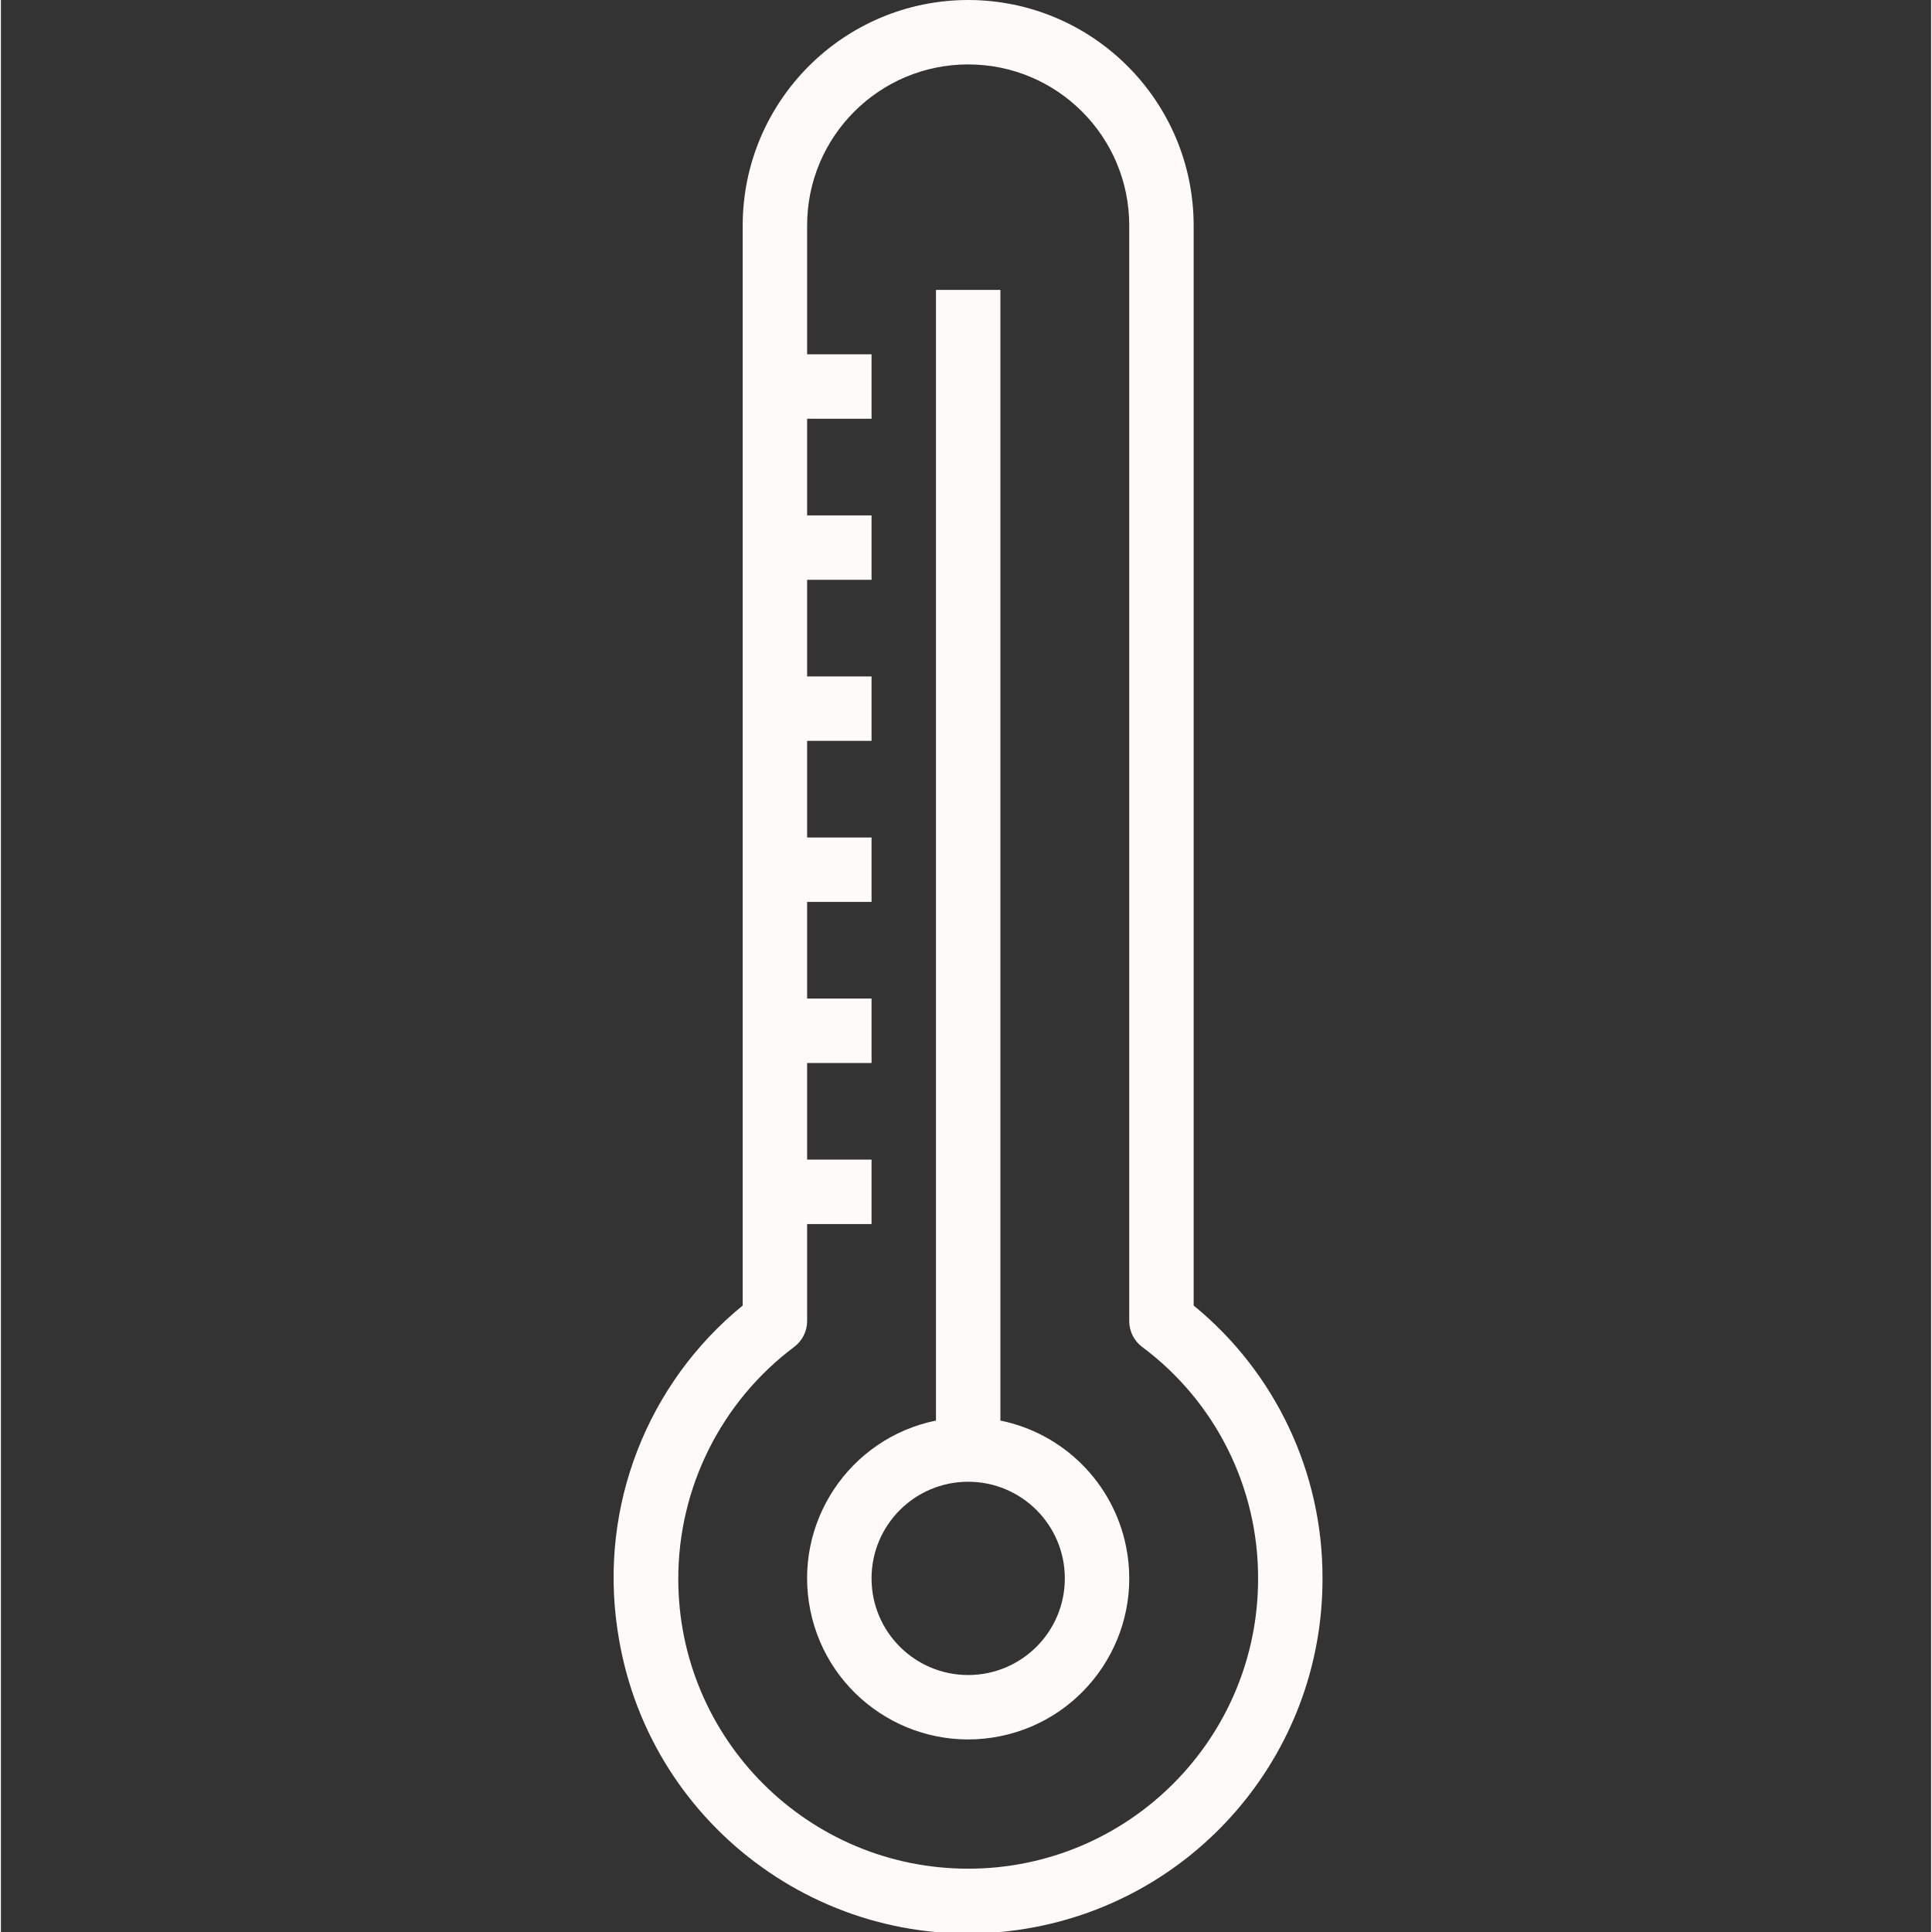 <?xml version="1.0"?>
<svg xmlns="http://www.w3.org/2000/svg" height="512px" viewBox="-184 0 581 581.552" width="512px" class=""><rect x="-184" y="0" width="581" height="581.552" fill="#333333" stroke="none"/><g><path d="m107.156 0c-37.469.043-67.832 30.406-67.875 67.875v325.102c-28.816 23.52-43.148 60.461-37.734 97.262 8.23 58.328 62.191 98.938 120.516 90.703 52.707-7.441 91.859-52.602 91.75-105.828.098-31.824-14.148-61.992-38.785-82.137v-325.102c-.039-37.469-30.402-67.832-67.871-67.875zm87.266 475.113c.062 48.191-38.953 87.316-87.148 87.379-48.195.066-87.32-38.953-87.383-87.148-.035-27.508 12.898-53.422 34.906-69.926 2.441-1.832 3.879-4.707 3.879-7.758v-29.207h19.391v-19.391h-19.391v-29.09h19.391v-19.391h-19.391v-29.09h19.391v-19.391h-19.391v-29.09h19.391v-19.391h-19.391v-29.09h19.391v-19.391h-19.391v-29.09h19.391v-19.391h-19.391v-38.785c0-26.777 21.703-48.48 48.48-48.48 26.773 0 48.48 21.703 48.48 48.48v329.805c0 3.051 1.438 5.926 3.879 7.754 22.02 16.383 34.969 42.234 34.906 69.68zm0 0" data-original="#000000" class="active-path" data-old_color="#FBF5F5" fill="#FFFAFA"/><path d="m116.852 427.602v-340.336h-19.391v340.336c-26.234 5.355-43.16 30.961-37.805 57.195s30.961 43.16 57.195 37.805c26.234-5.355 43.16-30.961 37.805-57.195-3.887-19.043-18.766-33.918-37.805-37.805zm-9.695 76.598c-16.066 0-29.09-13.023-29.09-29.086 0-16.066 13.023-29.09 29.09-29.09s29.09 13.023 29.09 29.09c0 16.062-13.023 29.086-29.09 29.086zm0 0" data-original="#000000" class="active-path" data-old_color="#FBF5F5" fill="#FFFAFA"/></g> </svg>
